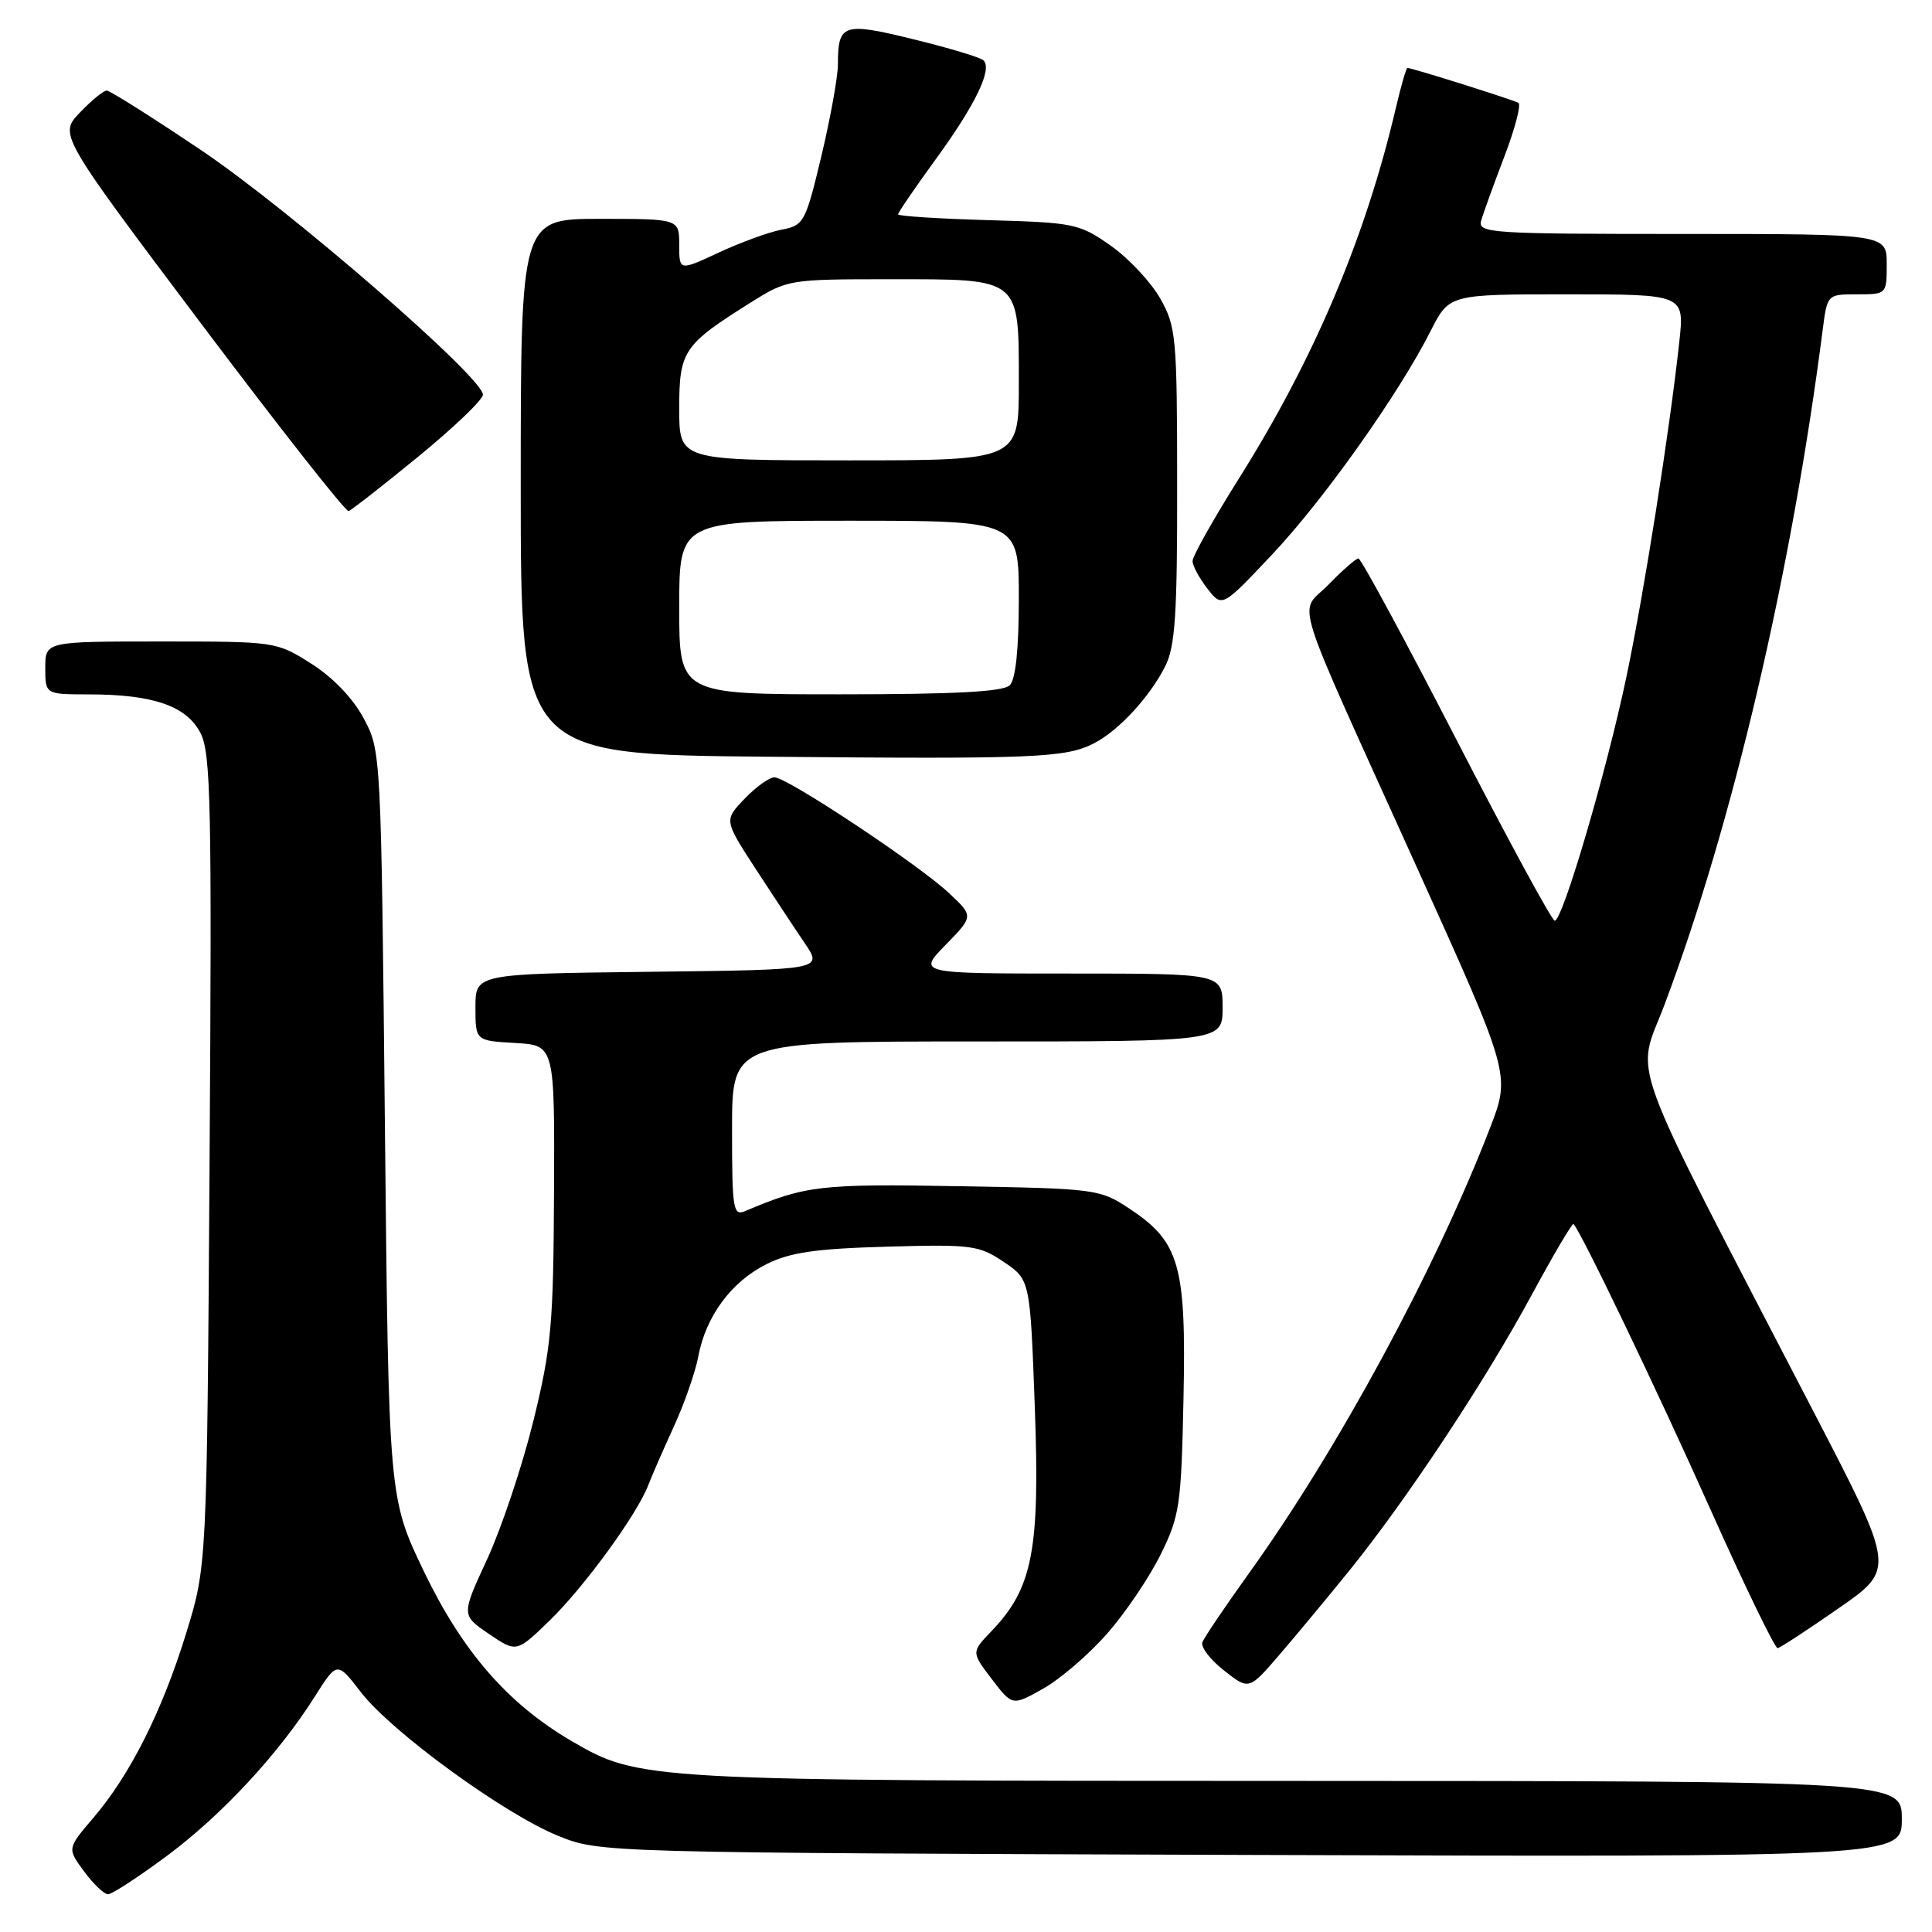 <?xml version="1.0" encoding="UTF-8" standalone="no"?>
<!DOCTYPE svg PUBLIC "-//W3C//DTD SVG 1.1//EN" "http://www.w3.org/Graphics/SVG/1.1/DTD/svg11.dtd" >
<svg xmlns="http://www.w3.org/2000/svg" xmlns:xlink="http://www.w3.org/1999/xlink" version="1.1" viewBox="0 0 256 256">
 <g >
 <path fill="currentColor"
d=" M 22.08 245.94 C 29.36 240.54 36.88 232.45 41.71 224.81 C 44.67 220.13 44.67 220.13 47.81 224.21 C 51.86 229.48 66.79 240.35 73.94 243.25 C 79.50 245.50 79.50 245.50 165.75 245.79 C 252.00 246.07 252.00 246.07 252.00 241.04 C 252.00 236.00 252.00 236.00 171.75 235.98 C 85.13 235.97 84.70 235.94 75.66 230.65 C 67.28 225.74 61.27 218.82 56.19 208.26 C 51.50 198.50 51.50 198.50 51.00 149.00 C 50.50 99.75 50.49 99.48 48.20 95.20 C 46.78 92.54 44.13 89.77 41.26 87.95 C 36.63 85.01 36.53 85.00 21.30 85.00 C 6.00 85.00 6.00 85.00 6.00 88.50 C 6.00 92.00 6.00 92.00 11.75 92.01 C 20.29 92.01 24.71 93.54 26.56 97.12 C 27.94 99.78 28.08 106.63 27.77 153.82 C 27.42 207.50 27.42 207.50 24.65 216.47 C 21.45 226.82 17.24 235.19 12.33 240.92 C 8.90 244.94 8.90 244.94 11.14 247.97 C 12.37 249.64 13.80 251.00 14.32 251.00 C 14.83 251.00 18.33 248.72 22.08 245.94 Z  M 146.67 216.50 C 149.09 213.75 152.29 209.03 153.78 206.00 C 156.32 200.87 156.52 199.48 156.82 185.30 C 157.19 167.66 156.31 164.56 149.67 160.16 C 145.74 157.56 145.26 157.49 127.06 157.18 C 108.70 156.85 106.75 157.08 98.75 160.47 C 97.14 161.15 97.00 160.28 97.00 149.61 C 97.00 138.00 97.00 138.00 129.50 138.00 C 162.00 138.00 162.00 138.00 162.00 133.50 C 162.00 129.00 162.00 129.00 141.80 129.00 C 121.59 129.00 121.59 129.00 125.30 125.20 C 129.01 121.40 129.01 121.40 125.76 118.35 C 121.68 114.53 104.30 103.00 102.62 103.00 C 101.94 103.00 100.15 104.28 98.66 105.84 C 95.94 108.68 95.94 108.68 100.10 115.09 C 102.40 118.61 105.34 123.08 106.65 125.00 C 109.02 128.50 109.02 128.50 86.01 128.77 C 63.00 129.04 63.00 129.04 63.00 133.47 C 63.00 137.90 63.00 137.90 68.25 138.20 C 73.50 138.50 73.50 138.50 73.41 158.00 C 73.33 175.55 73.06 178.58 70.67 188.30 C 69.21 194.24 66.46 202.45 64.57 206.56 C 61.12 214.01 61.12 214.01 64.78 216.50 C 68.44 218.98 68.44 218.98 72.82 214.74 C 77.40 210.29 84.40 200.70 85.90 196.79 C 86.38 195.53 87.91 192.03 89.30 189.00 C 90.69 185.97 92.14 181.80 92.53 179.73 C 93.52 174.42 96.90 169.84 101.54 167.52 C 104.67 165.95 108.02 165.46 117.50 165.19 C 128.75 164.87 129.72 165.00 133.00 167.21 C 136.50 169.57 136.50 169.57 137.12 186.54 C 137.81 205.40 136.84 210.43 131.39 216.12 C 128.70 218.92 128.70 218.92 131.42 222.49 C 134.14 226.05 134.14 226.05 138.20 223.77 C 140.44 222.52 144.25 219.25 146.67 216.50 Z  M 178.82 208.08 C 186.42 198.67 196.74 183.08 202.90 171.69 C 205.82 166.29 208.34 162.01 208.50 162.19 C 209.57 163.34 219.72 184.50 226.64 200.00 C 231.19 210.18 235.20 218.45 235.55 218.39 C 235.90 218.33 239.55 215.94 243.65 213.09 C 251.12 207.90 251.12 207.90 240.38 187.20 C 214.91 138.08 216.78 143.18 220.57 133.09 C 229.59 109.13 237.37 75.93 241.51 43.75 C 242.12 39.00 242.12 39.00 246.06 39.00 C 249.99 39.00 250.00 38.99 250.00 35.00 C 250.00 31.00 250.00 31.00 222.88 31.00 C 197.54 31.00 195.80 30.89 196.26 29.25 C 196.53 28.29 197.91 24.47 199.32 20.78 C 200.74 17.08 201.58 13.86 201.20 13.63 C 200.53 13.23 187.10 9.00 186.49 9.00 C 186.33 9.00 185.65 11.36 184.97 14.25 C 180.94 31.47 174.16 47.50 164.16 63.41 C 160.77 68.80 158.01 73.72 158.02 74.35 C 158.03 74.98 158.92 76.62 159.99 78.00 C 161.94 80.50 161.94 80.50 168.54 73.50 C 175.39 66.24 185.33 52.23 189.58 43.83 C 192.03 39.00 192.03 39.00 207.62 39.00 C 223.20 39.00 223.20 39.00 222.52 45.25 C 221.24 57.07 217.86 78.52 215.49 89.77 C 212.86 102.26 207.06 122.00 206.01 122.00 C 205.64 122.00 199.78 111.20 192.98 98.00 C 186.18 84.80 180.34 74.00 180.00 74.00 C 179.67 74.00 177.89 75.55 176.05 77.45 C 172.06 81.56 170.73 77.30 187.75 114.95 C 200.16 142.40 200.16 142.40 197.44 149.45 C 190.19 168.22 177.30 192.04 165.49 208.47 C 162.34 212.86 159.57 216.97 159.32 217.60 C 159.08 218.24 160.37 219.93 162.19 221.35 C 165.50 223.95 165.50 223.95 169.50 219.30 C 171.70 216.75 175.89 211.70 178.82 208.08 Z  M 145.00 98.47 C 148.24 96.80 152.35 92.34 154.39 88.30 C 155.72 85.66 156.00 81.48 155.98 64.30 C 155.97 44.61 155.85 43.29 153.73 39.54 C 152.49 37.36 149.54 34.21 147.16 32.54 C 143.02 29.63 142.33 29.49 130.92 29.17 C 124.36 28.98 119.00 28.64 119.00 28.40 C 119.00 28.16 121.23 24.90 123.96 21.14 C 129.29 13.83 131.56 9.10 130.29 7.98 C 129.85 7.59 125.69 6.34 121.02 5.20 C 111.73 2.91 111.03 3.15 111.03 8.50 C 111.03 10.15 110.04 15.63 108.84 20.67 C 106.73 29.48 106.52 29.87 103.57 30.43 C 101.88 30.75 98.14 32.12 95.25 33.46 C 90.00 35.91 90.00 35.91 90.00 32.45 C 90.00 29.00 90.00 29.00 79.50 29.00 C 69.00 29.00 69.00 29.00 69.00 64.49 C 69.00 99.97 69.00 99.97 101.75 100.27 C 137.23 100.59 141.22 100.43 145.00 98.47 Z  M 55.43 60.50 C 60.13 56.65 63.99 52.96 63.99 52.30 C 64.01 50.03 38.48 27.87 26.71 19.94 C 20.22 15.57 14.56 12.00 14.14 12.00 C 13.72 12.00 12.12 13.31 10.59 14.91 C 7.80 17.82 7.80 17.82 26.65 42.88 C 37.02 56.66 45.81 67.84 46.19 67.72 C 46.57 67.60 50.72 64.35 55.43 60.50 Z  M 90.00 80.50 C 90.00 69.00 90.00 69.00 112.50 69.00 C 135.00 69.00 135.00 69.00 135.00 79.30 C 135.00 85.98 134.58 90.02 133.80 90.80 C 132.94 91.66 126.53 92.00 111.30 92.00 C 90.00 92.00 90.00 92.00 90.00 80.50 Z  M 90.00 54.17 C 90.00 46.49 90.53 45.70 99.45 40.10 C 104.35 37.03 104.50 37.00 118.04 37.00 C 135.35 37.00 135.00 36.71 135.00 50.83 C 135.00 61.00 135.00 61.00 112.50 61.00 C 90.00 61.00 90.00 61.00 90.00 54.17 Z "/>
</g>
</svg>